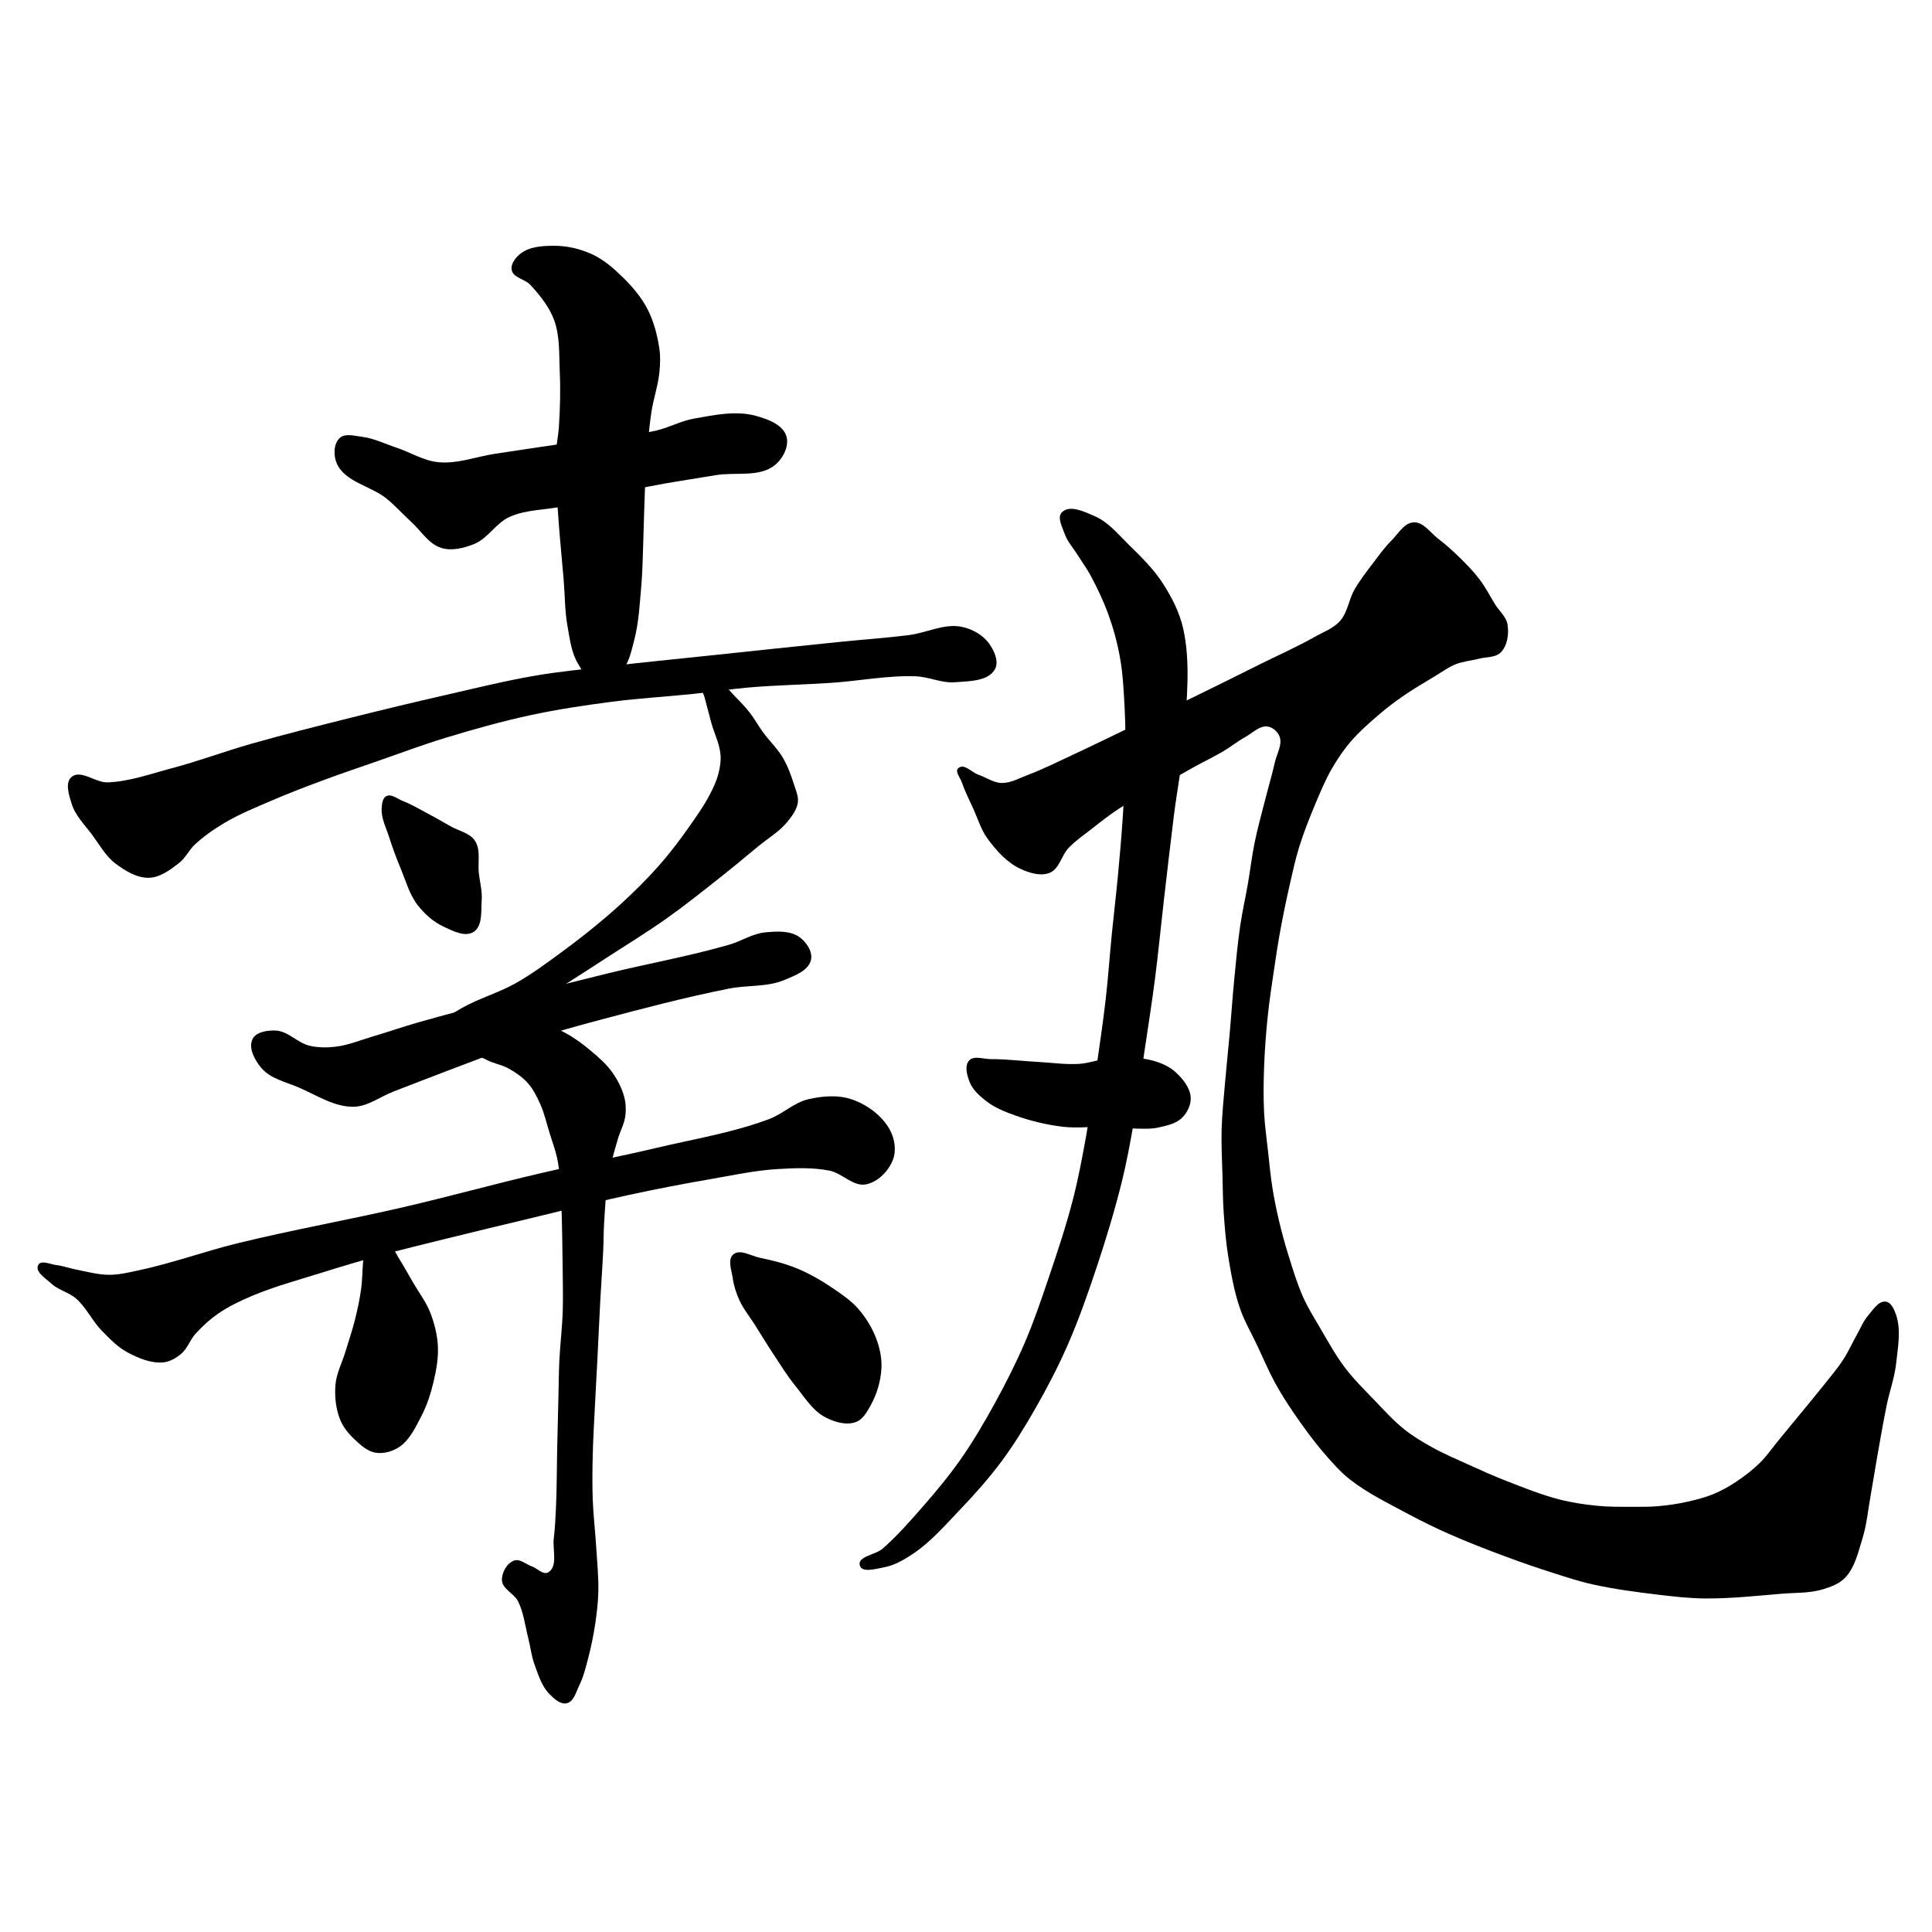 <?xml version="1.0" encoding="UTF-8" standalone="no"?>
<!-- Created with Inkscape (http://www.inkscape.org/) -->

<svg
   xmlns:dc="http://purl.org/dc/elements/1.1/"
   xmlns:cc="http://creativecommons.org/ns#"
   xmlns:rdf="http://www.w3.org/1999/02/22-rdf-syntax-ns#"
   xmlns:svg="http://www.w3.org/2000/svg"
   xmlns="http://www.w3.org/2000/svg"
   xmlns:sodipodi="http://sodipodi.sourceforge.net/DTD/sodipodi-0.dtd"
   xmlns:inkscape="http://www.inkscape.org/namespaces/inkscape"
   width="512"
   height="512"
   viewBox="0 0 512 512"
   version="1.1"
   id="svg8"
   inkscape:version="0.92.4 (5da689c313, 2019-01-14)"
   sodipodi:docname="執.svg">
  <defs
     id="defs2" />
  <sodipodi:namedview
     id="base"
     pagecolor="#ffffff"
     bordercolor="#666666"
     borderopacity="1.0"
     inkscape:pageopacity="0.0"
     inkscape:pageshadow="2"
     inkscape:zoom="1.4"
     inkscape:cx="203.82472"
     inkscape:cy="281.6022"
     inkscape:document-units="px"
     inkscape:current-layer="layer1"
     showgrid="false"
     units="px"
     inkscape:window-width="1920"
     inkscape:window-height="1017"
     inkscape:window-x="-8"
     inkscape:window-y="-8"
     inkscape:window-maximized="1">
    <inkscape:grid
       type="xygrid"
       id="grid3724" />
  </sodipodi:namedview>
  <g
     inkscape:label="圖層 1"
     inkscape:groupmode="layer"
     id="layer1"
     transform="translate(0,-161.531)">
    <path
       style="fill:#000000;stroke:none;stroke-width:1px;stroke-linecap:butt;stroke-linejoin:miter;stroke-opacity:1;fill-opacity:1"
       d="M 95.893,277.281 C 99.051,277.668 101.979,279.141 105,280.138 108.756,281.378 112.272,283.658 116.21,284.024 121.318,284.498 126.355,282.5 131.429,281.746 139.88,280.488 148.327,279.2 156.786,277.996 162.436,277.191 168.181,276.925 173.75,275.674 177.222,274.894 180.425,273.078 183.929,272.46 189.327,271.507 195.078,270.271 200.357,271.746 203.458,272.611 207.432,274.03 208.393,277.103 209.214,279.729 207.495,283.047 205.357,284.781 201.231,288.129 194.881,286.568 189.643,287.46 183.691,288.473 177.705,289.307 171.786,290.496 164.297,291.999 156.932,294.071 149.464,295.674 144.659,296.706 139.477,296.503 135,298.531 131.443,300.143 129.328,304.194 125.714,305.674 122.995,306.788 119.775,307.603 116.964,306.746 113.574,305.711 111.557,302.159 108.929,299.781 106.743,297.804 104.783,295.574 102.5,293.71 98.33,290.305 91.514,289.325 89.286,284.424 88.344,282.354 88.356,279.211 90,277.638 91.422,276.278 93.94,277.042 95.893,277.281 Z"
       id="path4562"
       inkscape:connector-curvature="0"
       sodipodi:nodetypes="aaaaaaaaaaaaaaaaaaaaa" />
    <path
       style="fill:#000000;stroke:none;stroke-width:1px;stroke-linecap:butt;stroke-linejoin:miter;stroke-opacity:1;fill-opacity:1"
       d="M 135.613,233.105 C 136.031,235.159 139.113,235.48 140.537,237.019 143.091,239.778 145.558,242.833 146.851,246.363 148.438,250.697 148.127,255.519 148.341,260.129 148.563,264.923 148.432,269.735 148.125,274.523 147.939,277.412 147.255,280.259 147.142,283.151 147.064,285.157 147.254,287.164 147.356,289.168 147.55,293.002 147.821,296.831 148.114,300.659 148.484,305.503 148.966,310.338 149.376,315.18 149.722,319.262 149.665,323.395 150.386,327.428 150.994,330.825 151.407,334.432 153.164,337.403 154.513,339.683 156.216,342.646 158.846,342.959 161.133,343.231 163.285,341.174 164.781,339.423 166.695,337.183 167.321,334.067 168.064,331.216 169.296,326.492 169.533,321.558 169.958,316.695 170.285,312.959 170.323,309.204 170.463,305.457 170.569,302.638 170.613,299.816 170.716,296.997 170.858,293.082 170.948,289.162 171.221,285.254 171.556,280.445 171.905,275.628 172.61,270.859 173.143,267.25 174.397,263.757 174.756,260.126 174.955,258.116 175.048,256.065 174.756,254.065 174.225,250.415 173.286,246.74 171.6,243.459 169.968,240.284 167.579,237.502 165.034,234.999 162.633,232.638 160.008,230.353 156.952,228.938 153.858,227.505 150.387,226.669 146.977,226.665 143.914,226.661 140.455,226.837 138.012,228.685 136.675,229.696 135.278,231.462 135.613,233.105 Z"
       id="path4564"
       inkscape:connector-curvature="0"
       sodipodi:nodetypes="aaaaaaaaaaaaaaaaaaaaaaaaaaa" />
    <path
       style="fill:#000000;stroke:none;stroke-width:1px;stroke-linecap:butt;stroke-linejoin:miter;stroke-opacity:1;fill-opacity:1"
       d="M 45.539,365.116 C 52.665,363.238 59.582,360.632 66.67,358.616 75.375,356.14 84.158,353.946 92.936,351.745 101.257,349.66 109.597,347.651 117.961,345.746 125.91,343.934 133.833,341.959 141.869,340.581 148.196,339.497 154.596,338.895 160.971,338.148 169.913,337.101 178.874,336.225 187.827,335.278 199.547,334.038 211.266,332.787 222.991,331.595 228.966,330.987 234.965,330.592 240.921,329.827 245.564,329.231 250.199,326.722 254.791,327.628 257.603,328.183 260.466,329.769 262.135,332.1 263.49,333.993 264.807,336.898 263.65,338.918 261.808,342.136 256.76,342.038 253.063,342.336 249.583,342.618 246.197,340.889 242.707,340.76 235.197,340.482 227.727,341.997 220.229,342.497 212.989,342.98 205.724,343.096 198.495,343.716 193.693,344.129 188.924,344.871 184.131,345.38 176.804,346.158 169.435,346.551 162.129,347.505 154.939,348.443 147.753,349.515 140.664,351.04 132.998,352.689 125.436,354.818 117.935,357.101 111.976,358.915 106.142,361.118 100.258,363.162 95.453,364.831 90.629,366.449 85.863,368.225 81.241,369.947 76.622,371.687 72.096,373.646 67.833,375.49 63.493,377.231 59.5,379.602 56.714,381.257 54.023,383.126 51.648,385.329 50.09,386.774 49.19,388.876 47.515,390.183 45.167,392.016 42.485,394.061 39.508,394.15 36.29,394.246 33.188,392.32 30.613,390.387 28.049,388.463 26.436,385.514 24.54,382.929 22.539,380.201 19.934,377.692 18.958,374.452 18.286,372.219 17.177,368.982 18.94,367.455 21.379,365.344 25.289,368.979 28.511,368.866 34.32,368.661 39.919,366.596 45.539,365.116 Z"
       id="path4566"
       inkscape:connector-curvature="0"
       sodipodi:nodetypes="aaaaaaaaaaaaaaaaaaaaaaaaaaaaaaaaa" />
    <path
       style="fill:#000000;stroke:none;stroke-width:1px;stroke-linecap:butt;stroke-linejoin:miter;stroke-opacity:1;fill-opacity:1"
       d="M 106.697,373.769 C 108.799,374.596 110.761,375.744 112.758,376.799 114.974,377.97 117.153,379.209 119.324,380.461 121.532,381.734 124.504,382.237 125.89,384.375 127.458,386.793 126.579,390.098 126.9,392.961 127.165,395.317 127.826,397.668 127.658,400.032 127.452,402.935 127.953,406.911 125.511,408.493 123.252,409.956 119.998,408.237 117.556,407.104 114.819,405.833 112.447,403.691 110.612,401.295 108.508,398.55 107.583,395.072 106.257,391.877 105.115,389.125 104.057,386.333 103.162,383.491 102.365,380.959 100.995,378.439 101.142,375.789 101.206,374.618 101.353,373.025 102.404,372.506 103.742,371.845 105.309,373.222 106.697,373.769 Z"
       id="path4568"
       inkscape:connector-curvature="0"
       sodipodi:nodetypes="aaaaaaaaaaaaaa" />
    <path
       style="fill:#000000;stroke:none;stroke-width:1px;stroke-linecap:butt;stroke-linejoin:miter;stroke-opacity:1;fill-opacity:1"
       d="M 188.11,372.094 C 186.464,375.243 184.375,378.146 182.33,381.053 180.334,383.891 178.241,386.666 176.006,389.32 173.938,391.775 171.735,394.119 169.464,396.388 166.711,399.141 163.847,401.788 160.889,404.32 157.026,407.626 153.026,410.778 148.925,413.784 144.954,416.694 140.986,419.651 136.699,422.072 132.103,424.668 126.906,426.094 122.321,428.71 119.25,430.463 116.366,432.547 113.592,434.74 112.39,435.691 110.268,436.288 110.179,437.817 110.11,438.993 111.372,440.164 112.509,440.474 118.095,441.996 123.744,437.454 129.004,435.034 135.423,432.081 141.145,427.802 147.143,424.067 151.824,421.152 156.443,418.138 161.071,415.138 166.267,411.771 171.555,408.538 176.607,404.96 181.338,401.61 185.877,397.996 190.426,394.402 193.961,391.61 197.421,388.724 200.893,385.853 203.465,383.725 206.449,382.001 208.571,379.424 209.825,377.902 211.141,376.196 211.429,374.246 211.677,372.559 210.866,370.872 210.357,369.246 209.622,366.892 208.753,364.548 207.513,362.417 206.043,359.893 203.857,357.859 202.143,355.496 200.908,353.794 199.908,351.924 198.606,350.274 197.259,348.567 195.696,347.042 194.203,345.461 192.759,343.933 191.433,342.269 189.8,340.945 188.666,340.025 187.454,338.053 186.102,338.602 185.113,339.003 185.33,340.648 185.357,341.715 185.401,343.4 186.333,344.943 186.786,346.567 187.38,348.698 187.888,350.853 188.476,352.987 189.266,355.853 190.694,358.595 190.945,361.558 191.087,363.228 190.803,364.931 190.388,366.554 189.893,368.488 189.034,370.324 188.11,372.094 Z"
       id="path4570"
       inkscape:connector-curvature="0"
       sodipodi:nodetypes="aaaaaaaaaaaaaaaaaaaaaaaaaaaaaaaa" />
    <path
       style="fill:#000000;stroke:none;stroke-width:1px;stroke-linecap:butt;stroke-linejoin:miter;stroke-opacity:1;fill-opacity:1"
       d="M 98.995,436.145 C 102.802,435.03 106.548,433.71 110.359,432.61 117.892,430.435 125.498,428.518 133.088,426.549 142.415,424.129 151.758,421.764 161.119,419.478 171.791,416.872 182.637,414.946 193.192,411.902 196.44,410.965 199.423,408.942 202.788,408.619 205.834,408.326 209.394,408.097 211.88,409.881 213.714,411.199 215.429,413.744 214.91,415.942 214.233,418.81 210.554,420.102 207.839,421.246 203.286,423.164 198.038,422.556 193.192,423.519 181.637,425.813 170.231,428.823 158.846,431.852 153.002,433.407 147.169,435.021 141.421,436.903 134.436,439.19 127.595,441.897 120.713,444.479 115.224,446.539 109.773,448.697 104.298,450.793 100.765,452.145 97.475,454.783 93.692,454.833 88.607,454.901 83.96,451.812 79.297,449.782 75.81,448.265 71.614,447.414 69.195,444.479 67.518,442.445 65.751,439.265 66.923,436.903 67.881,434.97 70.827,434.566 72.984,434.63 76.298,434.729 78.844,437.922 82.075,438.671 84.291,439.184 86.634,439.186 88.893,438.923 92.362,438.52 95.644,437.127 98.995,436.145 Z"
       id="path4572"
       inkscape:connector-curvature="0"
       sodipodi:nodetypes="aaaaaaaaaaaaaaaaaaaaaa" />
    <path
       style="fill:#000000;stroke:none;stroke-width:1px;stroke-linecap:butt;stroke-linejoin:miter;stroke-opacity:1;fill-opacity:1"
       d="M 36.786,498.174 C 45.601,496.306 54.107,493.181 62.857,491.031 77.529,487.427 92.428,484.811 107.143,481.388 119.208,478.582 131.151,475.271 143.214,472.46 153.366,470.094 163.621,468.185 173.763,465.779 183.85,463.386 194.192,461.726 203.893,458.07 207.478,456.718 210.409,453.739 214.138,452.86 217.97,451.957 222.243,451.617 225.949,452.947 229.944,454.38 233.815,457.238 235.837,460.97 237.091,463.285 237.591,466.365 236.656,468.827 235.503,471.863 232.658,474.791 229.47,475.404 226.098,476.052 223.202,472.431 219.834,471.764 215.33,470.87 210.648,471.072 206.064,471.345 200.038,471.703 194.105,473.014 188.156,474.036 181.005,475.265 173.879,476.647 166.786,478.174 158.098,480.044 149.487,482.254 140.844,484.325 133.2,486.156 125.555,487.981 117.926,489.873 112.181,491.298 106.422,492.678 100.714,494.246 95.447,495.692 90.211,497.251 85,498.888 78.895,500.807 72.678,502.461 66.786,504.96 63.732,506.255 60.695,507.681 57.962,509.559 55.714,511.104 53.659,512.954 51.829,514.978 50.354,516.609 49.67,518.929 47.98,520.335 46.628,521.46 44.959,522.434 43.207,522.582 40.003,522.853 36.759,521.493 33.914,519.996 31.241,518.589 29.08,516.337 26.97,514.177 24.439,511.586 22.908,508.079 20.188,505.688 18.263,503.997 15.491,503.447 13.615,501.702 12.143,500.333 9.199,498.571 10.123,496.785 10.864,495.351 13.362,496.609 14.967,496.791 16.677,496.985 18.311,497.612 20,497.94 22.951,498.512 25.898,499.355 28.903,499.368 31.561,499.38 34.186,498.725 36.786,498.174 Z"
       id="path4574"
       inkscape:connector-curvature="0"
       sodipodi:nodetypes="aaaaaaaaaaaaaaaaaaaaaaaaaaaaaaaaa" />
    <path
       style="fill:#000000;stroke:none;stroke-width:1px;stroke-linecap:butt;stroke-linejoin:miter;stroke-opacity:1;fill-opacity:1"
       d="M 149.127,509.099 C 148.979,513.522 148.428,517.923 148.222,522.343 148.084,525.295 148.072,528.251 148,531.204 147.883,535.992 147.763,540.78 147.656,545.568 147.538,550.822 147.574,556.081 147.329,561.33 147.206,563.971 147.065,566.615 146.755,569.24 146.4,572.253 147.902,576.689 145.283,578.22 143.95,579 142.389,577.135 140.929,576.631 139.373,576.093 137.78,574.528 136.235,575.097 134.312,575.806 132.918,578.297 133.026,580.345 133.15,582.677 136.252,583.811 137.294,585.901 138.791,588.903 139.145,592.352 139.98,595.602 140.582,597.946 140.825,600.394 141.656,602.667 142.654,605.399 143.555,608.378 145.592,610.453 146.817,611.7 148.531,613.319 150.23,612.904 152.109,612.445 152.671,609.864 153.53,608.131 154.654,605.867 155.239,603.367 155.885,600.923 156.683,597.904 157.294,594.833 157.757,591.745 158.172,588.979 158.495,586.189 158.563,583.393 158.66,579.442 158.239,575.494 158.002,571.549 157.748,567.322 157.233,563.111 157.079,558.879 156.938,555.009 156.992,551.133 157.079,547.262 157.185,542.51 157.487,537.763 157.719,533.015 157.911,529.093 158.141,525.173 158.341,521.251 158.603,516.116 158.822,510.98 159.099,505.846 159.331,501.552 159.659,497.263 159.857,492.966 159.973,490.442 159.948,487.912 160.109,485.39 160.371,481.289 160.567,477.165 161.267,473.115 161.831,469.855 162.795,466.674 163.706,463.494 164.318,461.355 165.471,459.345 165.739,457.137 165.941,455.47 165.833,453.732 165.395,452.111 164.759,449.763 163.573,447.548 162.155,445.571 160.656,443.48 158.669,441.767 156.704,440.107 154.622,438.349 152.426,436.686 150.033,435.383 147.379,433.937 144.552,432.731 141.617,432.008 138.691,431.287 135.631,430.9 132.623,431.089 130.273,431.238 127.598,431.235 125.743,432.684 124.118,433.953 122.428,436.191 122.927,438.191 123.52,440.568 126.797,441.238 128.955,442.398 130.817,443.398 133.01,443.689 134.85,444.729 136.69,445.769 138.485,446.996 139.888,448.576 141.317,450.184 142.288,452.17 143.171,454.132 144.296,456.632 144.881,459.342 145.697,461.96 146.369,464.118 147.166,466.245 147.648,468.452 148.034,470.22 148.216,472.029 148.393,473.83 148.589,475.825 148.661,477.831 148.745,479.835 148.883,483.113 148.932,486.395 148.998,489.676 149.052,492.416 149.094,495.157 149.115,497.898 149.144,501.631 149.253,505.368 149.127,509.099 Z"
       id="path4576"
       inkscape:connector-curvature="0"
       sodipodi:nodetypes="aaaaaaaaaaaaaaaaaaaaaaaaaaaaaaaaaaaaaaaaaaaaaaaaa" />
    <path
       style="fill:#000000;stroke:none;stroke-width:1px;stroke-linecap:butt;stroke-linejoin:miter;stroke-opacity:1;fill-opacity:1"
       d="M 95.712,503.068 C 95.338,505.833 94.744,508.568 94.07,511.276 93.36,514.131 92.389,516.916 91.545,519.736 90.663,522.682 89.132,525.508 88.893,528.574 88.653,531.666 88.995,534.917 90.156,537.792 90.957,539.775 92.384,541.507 93.944,542.969 95.546,544.47 97.335,546.143 99.5,546.505 101.635,546.861 104.017,546.196 105.813,544.989 108.567,543.139 110.082,539.846 111.622,536.908 113.136,534.019 114.159,530.866 114.905,527.69 115.632,524.595 116.209,521.395 116.041,518.22 115.882,515.202 115.119,512.197 114.021,509.381 112.911,506.536 111.004,504.07 109.475,501.427 108.182,499.189 106.924,496.93 105.561,494.734 104.471,492.979 103.708,490.917 102.152,489.557 101.273,488.789 100.105,487.683 98.995,488.042 97.4,488.558 97.094,490.861 96.596,492.461 96.243,493.593 96.322,494.816 96.217,495.997 96.007,498.351 96.028,500.726 95.712,503.068 Z"
       id="path4578"
       inkscape:connector-curvature="0"
       sodipodi:nodetypes="aaaaaaaaaaaaaaaaaaa" />
    <path
       style="fill:#000000;stroke:none;stroke-width:1px;stroke-linecap:butt;stroke-linejoin:miter;stroke-opacity:1;fill-opacity:1"
       d="M 194.325,493.975 C 196.102,492.439 199.016,494.371 201.317,494.843 204.737,495.544 208.159,496.403 211.382,497.748 214.791,499.172 218.004,501.075 221.055,503.158 223.377,504.743 225.742,506.379 227.57,508.515 229.597,510.883 231.259,513.637 232.321,516.567 233.206,519.007 233.741,521.659 233.584,524.249 233.381,527.597 232.388,530.972 230.765,533.906 229.793,535.663 228.654,537.735 226.763,538.409 224.194,539.323 221.101,538.376 218.689,537.106 215.321,535.334 213.213,531.795 210.81,528.845 208.661,526.207 206.878,523.289 205,520.452 203.261,517.826 201.628,515.132 199.948,512.469 198.621,510.367 197.009,508.418 195.976,506.158 195.127,504.301 194.469,502.321 194.19,500.299 193.902,498.21 192.73,495.354 194.325,493.975 Z"
       id="path4580"
       inkscape:connector-curvature="0"
       sodipodi:nodetypes="aaaaaaaaaaaaaaaa" />
    <path
       style="fill:#000000;stroke:none;stroke-width:1px;stroke-linecap:butt;stroke-linejoin:miter;stroke-opacity:1;fill-opacity:1"
       d="M 284.286,361.567 C 289.915,358.96 295.473,356.204 301.071,353.531 306.069,351.145 311.09,348.807 316.071,346.388 321.867,343.575 327.625,340.686 333.393,337.817 338.398,335.327 343.524,333.063 348.393,330.317 350.723,329.003 353.419,328.046 355.179,326.031 357.158,323.764 357.434,320.43 358.929,317.817 360.371,315.294 362.174,312.991 363.929,310.674 365.461,308.651 366.955,306.576 368.75,304.781 370.545,302.987 372.108,300.084 374.643,299.96 377.215,299.834 379.028,302.678 381.071,304.246 383.146,305.837 385.101,307.589 386.964,309.424 388.796,311.228 390.595,313.086 392.143,315.138 393.704,317.209 394.883,319.542 396.25,321.746 397.338,323.5 399.178,324.975 399.509,327.013 399.913,329.504 399.503,332.548 397.768,334.379 396.37,335.855 393.883,335.58 391.919,336.101 389.894,336.638 387.752,336.778 385.804,337.549 383.857,338.319 382.153,339.598 380.357,340.674 377.467,342.406 374.556,344.113 371.786,346.031 369.691,347.482 367.651,349.018 365.714,350.674 362.963,353.027 360.208,355.421 357.857,358.174 355.954,360.403 354.315,362.864 352.857,365.406 351.175,368.34 349.88,371.484 348.571,374.603 346.997,378.354 345.495,382.147 344.286,386.031 343.264,389.312 342.549,392.681 341.786,396.031 340.868,400.061 340.03,404.109 339.286,408.174 338.677,411.495 338.173,414.834 337.679,418.174 337.051,422.42 336.395,426.666 335.954,430.936 335.497,435.36 335.159,439.8 335,444.246 334.855,448.291 334.795,452.346 335,456.388 335.175,459.84 335.668,463.269 336.05,466.704 336.405,469.908 336.696,473.122 337.204,476.305 337.667,479.21 338.252,482.097 338.929,484.96 339.678,488.132 340.539,491.28 341.512,494.392 342.663,498.077 343.78,501.793 345.357,505.317 346.592,508.077 348.201,510.656 349.732,513.263 351.865,516.895 353.889,520.618 356.429,523.978 358.728,527.02 361.463,529.712 364.107,532.46 366.705,535.159 369.216,537.979 372.143,540.317 374.413,542.131 376.927,543.632 379.464,545.049 382.544,546.769 385.806,548.143 389.018,549.603 392.295,551.092 395.576,552.579 398.929,553.888 403.628,555.724 408.328,557.632 413.214,558.888 416.517,559.738 419.909,560.254 423.304,560.585 426.504,560.897 429.731,560.851 432.946,560.853 435.15,560.854 437.359,560.871 439.554,560.674 442.103,560.446 444.645,560.07 447.143,559.513 449.505,558.987 451.869,558.381 454.107,557.46 456.139,556.624 458.075,555.542 459.911,554.335 462.194,552.833 464.385,551.156 466.339,549.246 468.274,547.354 469.795,545.081 471.518,542.996 473.605,540.469 475.69,537.941 477.768,535.406 479.618,533.149 481.495,530.912 483.304,528.621 485.066,526.387 486.931,524.22 488.482,521.835 489.833,519.758 490.832,517.472 492.054,515.317 493.04,513.576 493.775,511.647 495.089,510.138 496.384,508.652 497.773,506.26 499.732,506.478 501.141,506.635 501.933,508.447 502.411,509.781 503.877,513.872 502.967,518.497 502.5,522.817 502.094,526.578 500.76,530.182 500,533.888 499.077,538.395 498.301,542.93 497.5,547.46 496.88,550.967 496.345,554.49 495.714,557.996 495.038,561.753 494.704,565.6 493.571,569.246 492.453,572.847 491.594,576.848 489.018,579.603 487.481,581.246 485.189,582.076 483.036,582.728 479.541,583.785 475.782,583.583 472.143,583.888 465.339,584.459 458.524,585.205 451.696,585.138 447.636,585.099 443.586,584.636 439.554,584.156 433.66,583.455 427.757,582.68 421.964,581.388 418.425,580.599 414.974,579.45 411.518,578.353 407.257,576.999 403.029,575.538 398.839,573.978 393.883,572.132 388.943,570.227 384.107,568.085 380.444,566.462 376.831,564.717 373.304,562.817 368.005,559.963 362.51,557.325 357.768,553.621 355.23,551.638 353.087,549.182 350.982,546.746 348.009,543.304 345.335,539.606 342.768,535.853 341.01,533.282 339.348,530.64 337.857,527.906 336.136,524.751 334.745,521.426 333.214,518.174 331.649,514.849 329.758,511.652 328.571,508.174 327.093,503.842 326.281,499.298 325.536,494.781 324.883,490.825 324.56,486.817 324.286,482.817 324.067,479.623 324.054,476.418 323.972,473.217 323.866,469.08 323.628,464.941 323.741,460.804 323.853,456.704 324.299,452.619 324.643,448.531 325.013,444.122 325.5,439.724 325.893,435.317 326.308,430.656 326.61,425.985 327.064,421.327 327.533,416.506 327.964,411.677 328.667,406.885 329.218,403.126 330.066,399.417 330.714,395.674 331.342,392.049 331.762,388.386 332.5,384.781 333.299,380.878 334.381,377.037 335.357,373.174 336.171,369.955 337.139,366.773 337.857,363.531 338.354,361.286 339.889,358.908 339.107,356.746 338.633,355.434 337.276,354.245 335.893,354.067 333.806,353.798 332.018,355.725 330.179,356.746 328.07,357.915 326.183,359.448 324.107,360.674 321.722,362.082 319.212,363.266 316.786,364.603 314.031,366.12 311.321,367.719 308.571,369.246 304.659,371.418 300.559,373.268 296.786,375.674 294.166,377.345 291.736,379.299 289.286,381.21 287.218,382.822 285.03,384.318 283.214,386.21 281.302,388.203 280.765,391.757 278.214,392.817 275.773,393.831 272.75,392.868 270.357,391.746 266.848,390.099 264.093,387.003 261.786,383.888 259.979,381.449 259.117,378.436 257.857,375.674 256.821,373.402 255.684,371.164 254.872,368.801 254.462,367.609 253.018,366.011 253.929,365.138 255.453,363.677 257.504,366.245 259.278,366.841 261.345,367.536 263.266,368.975 265.446,369.022 267.842,369.075 270.078,367.765 272.321,366.924 276.413,365.391 280.321,363.403 284.286,361.567 Z"
       id="path4582"
       inkscape:connector-curvature="0"
       sodipodi:nodetypes="aaaaaaaaaaaaaaaaaaaaaaaaaaaaaaaaaaaaaaaaaaaaaaaaaaaaaaaaaaaaaaaaaaaaaaaaaaaaaaaaaaaaaaaaaaaaaaaaaaaaaaaaaacaaaa" />
    <path
       style="fill:#000000;stroke:none;stroke-width:1px;stroke-linecap:butt;stroke-linejoin:miter;stroke-opacity:1;fill-opacity:1"
       d="M 288.929,313.888 C 290.77,317.284 292.439,320.791 293.75,324.424 295.069,328.078 296.097,331.852 296.786,335.674 297.581,340.087 297.8,344.589 298.036,349.067 298.298,354.06 298.306,359.067 298.214,364.067 298.124,368.953 297.822,373.834 297.5,378.71 297.169,383.716 296.719,388.715 296.25,393.71 295.768,398.834 295.151,403.945 294.643,409.067 294.076,414.778 293.691,420.508 293.036,426.21 292.281,432.775 291.295,439.311 290.357,445.853 289.562,451.394 288.845,456.95 287.857,462.46 286.827,468.205 285.748,473.952 284.286,479.603 282.475,486.602 280.179,493.47 277.857,500.317 275.922,506.024 273.988,511.745 271.607,517.281 269.22,522.833 266.487,528.238 263.571,533.531 260.814,538.539 257.919,543.489 254.643,548.174 251.633,552.478 248.274,556.537 244.821,560.496 241.362,564.462 237.879,568.447 233.929,571.924 232.043,573.584 227.177,573.97 227.857,576.388 228.423,578.401 232.048,577.289 234.107,576.924 237.018,576.408 239.696,574.833 242.143,573.174 246.743,570.055 250.443,565.762 254.286,561.746 258.196,557.659 261.977,553.423 265.357,548.888 268.653,544.467 271.54,539.743 274.286,534.96 277.413,529.511 280.327,523.925 282.857,518.174 285.876,511.313 288.347,504.215 290.714,497.103 293.183,489.686 295.443,482.19 297.321,474.603 298.547,469.651 299.47,464.626 300.357,459.603 301.467,453.319 302.279,446.986 303.214,440.674 304.184,434.129 305.224,427.593 306.071,421.031 306.954,414.199 307.602,407.339 308.393,400.496 309.267,392.934 310.134,385.371 311.071,377.817 311.981,370.49 313.499,363.223 313.929,355.853 314.466,346.641 315.558,337.185 313.571,328.174 312.631,323.907 310.576,319.886 308.214,316.21 305.729,312.342 302.394,309.066 299.107,305.853 296.328,303.136 293.743,299.903 290.179,298.353 287.484,297.181 283.504,295.201 281.429,297.281 280.073,298.64 281.508,301.184 282.143,302.996 282.859,305.038 284.391,306.694 285.536,308.531 286.654,310.325 287.921,312.03 288.929,313.888 Z"
       id="path4584"
       inkscape:connector-curvature="0"
       sodipodi:nodetypes="aaaaaaaaaaaaaaaaaaaaaaaaaaaaaaaaaaaaaaaaa" />
    <path
       style="fill:#000000;stroke:none;stroke-width:1px;stroke-linecap:butt;stroke-linejoin:miter;stroke-opacity:1;fill-opacity:1"
       d="M 262.513,442.206 C 266.772,442.191 271.014,442.738 275.267,442.964 278.843,443.154 282.425,443.702 285.999,443.469 288.858,443.283 291.6,442.125 294.459,441.954 298.121,441.734 301.905,441.626 305.445,442.585 307.68,443.191 309.942,444.159 311.632,445.742 313.492,447.483 315.367,449.766 315.546,452.308 315.685,454.265 314.67,456.359 313.274,457.737 311.594,459.396 309.011,459.875 306.708,460.389 305.226,460.72 303.679,460.643 302.162,460.642 299.253,460.638 296.357,460.221 293.449,460.137 289.537,460.023 285.594,460.592 281.706,460.137 277.367,459.628 273.065,458.584 268.953,457.106 266.349,456.17 263.7,455.127 261.503,453.444 259.68,452.048 257.791,450.407 256.958,448.267 256.27,446.502 255.552,443.983 256.831,442.585 258.113,441.185 260.615,442.213 262.513,442.206 Z"
       id="path4586"
       inkscape:connector-curvature="0"
       sodipodi:nodetypes="aaaaaaaaaaaaaaaaa" />
  </g>
</svg>
